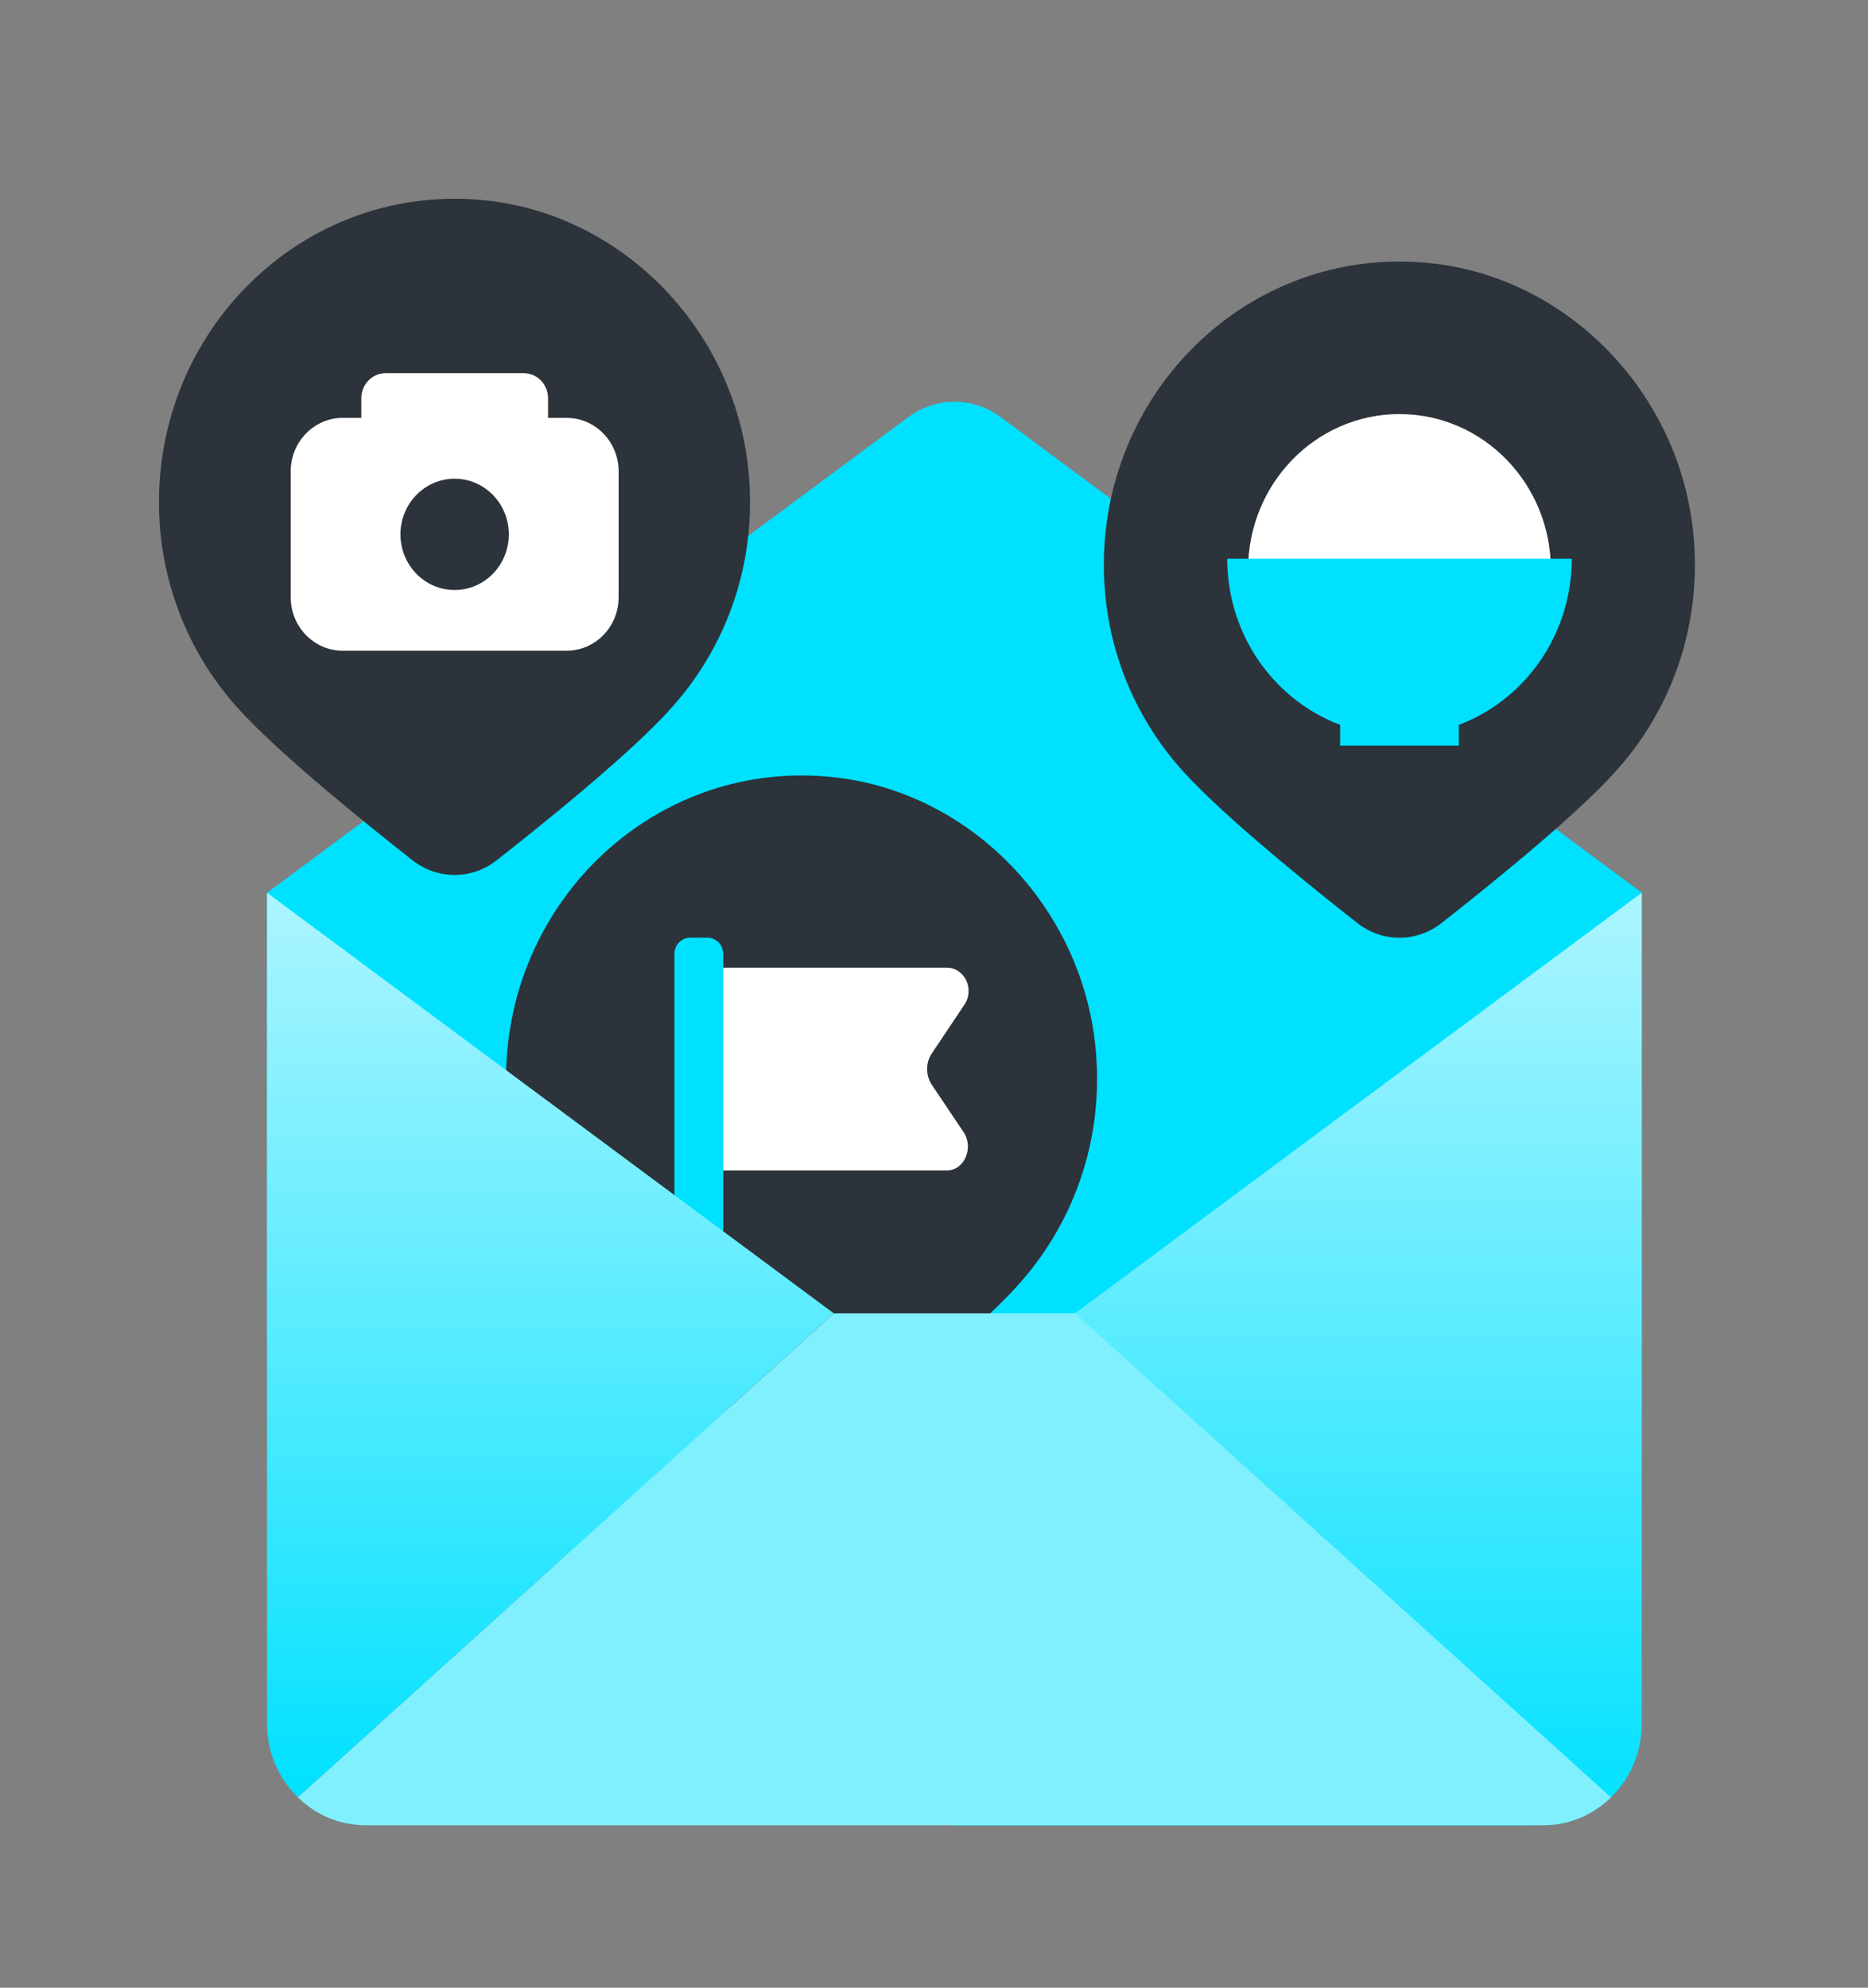 <svg width="94" height="100" viewBox="0 0 94 100" fill="none" xmlns="http://www.w3.org/2000/svg">
<rect x="0" y="0" width="94" height="100" fill="#808080" stroke="none"/>
<path d="M48.032 91.829L13.437 67.672V44.915L45.713 20.982C47.097 19.954 48.968 19.954 50.352 20.982L82.616 44.91V70.569L48.032 91.825V91.829Z" fill="#00E1FF"/>
<path d="M59.777 39.068C59.856 39.152 59.934 39.237 60.016 39.317C62.138 41.508 65.937 44.582 68.31 46.443C69.558 47.42 71.289 47.42 72.533 46.443C74.906 44.582 78.705 41.512 80.826 39.317C80.909 39.237 80.987 39.152 81.065 39.068C81.107 39.025 81.144 38.974 81.185 38.932C84.048 35.845 85.676 31.54 85.21 26.841C84.514 19.787 78.96 14.022 72.092 13.252C63.127 12.246 55.546 19.427 55.546 28.423C55.546 32.5 57.112 36.196 59.65 38.932" fill="#2C333A"/>
<path d="M70.424 36.472C74.631 36.472 78.042 32.971 78.042 28.652C78.042 24.333 74.631 20.832 70.424 20.832C66.216 20.832 62.806 24.333 62.806 28.652C62.806 32.971 66.216 36.472 70.424 36.472Z" fill="white"/>
<path d="M79.093 28.111C79.093 33.026 75.212 37.01 70.424 37.01C65.637 37.01 61.756 33.03 61.756 28.111H79.093Z" fill="#00E1FF"/>
<path d="M73.411 36.053H67.437V37.512H73.411V36.053Z" fill="#00E1FF"/>
<path d="M12.232 35.909C12.31 35.994 12.388 36.078 12.471 36.159C14.592 38.349 18.391 41.424 20.764 43.285C22.013 44.262 23.743 44.262 24.987 43.285C27.36 41.424 31.159 38.354 33.281 36.159C33.363 36.078 33.441 35.994 33.52 35.909C33.561 35.867 33.598 35.816 33.639 35.774C36.503 32.687 38.13 28.381 37.664 23.683C36.968 16.628 31.414 10.864 24.546 10.094C15.581 9.088 8 16.269 8 25.264C8 29.341 9.566 33.038 12.104 35.774" fill="#2C333A"/>
<path d="M28.51 21.023H17.25C15.803 21.023 14.629 22.228 14.629 23.713V30.049C14.629 31.534 15.803 32.738 17.25 32.738H28.51C29.957 32.738 31.13 31.534 31.13 30.049V23.713C31.13 22.228 29.957 21.023 28.51 21.023Z" fill="white"/>
<path d="M26.351 18.773H19.409C18.731 18.773 18.181 19.338 18.181 20.034V22.013C18.181 22.709 18.731 23.273 19.409 23.273H26.351C27.029 23.273 27.579 22.709 27.579 22.013V20.034C27.579 19.338 27.029 18.773 26.351 18.773Z" fill="white"/>
<path d="M22.878 29.683C24.384 29.683 25.605 28.43 25.605 26.884C25.605 25.337 24.384 24.084 22.878 24.084C21.372 24.084 20.151 25.337 20.151 26.884C20.151 28.43 21.372 29.683 22.878 29.683Z" fill="#2C333A"/>
<path d="M29.694 64.923C29.772 65.007 29.851 65.092 29.933 65.172C32.055 67.363 35.853 70.438 38.227 72.299C39.475 73.276 41.205 73.276 42.45 72.299C44.823 70.438 48.621 67.367 50.743 65.172C50.826 65.092 50.904 65.007 50.982 64.923C51.023 64.881 51.06 64.83 51.102 64.788C53.965 61.7 55.592 57.395 55.127 52.696C54.431 45.642 48.877 39.878 42.009 39.108C33.044 38.102 25.463 45.283 25.463 54.278C25.463 58.355 27.029 62.051 29.566 64.788" fill="#2C333A"/>
<path d="M35.598 47.174H34.733C34.294 47.174 33.938 47.539 33.938 47.99V62.598C33.938 63.048 34.294 63.414 34.733 63.414H35.598C36.037 63.414 36.393 63.048 36.393 62.598V47.99C36.393 47.539 36.037 47.174 35.598 47.174Z" fill="#00E1FF"/>
<path d="M47.637 58.884H36.393V48.684H47.657C48.543 48.692 49.05 49.766 48.535 50.54L46.895 52.989C46.574 53.471 46.574 54.101 46.895 54.583L48.49 56.96C49.005 57.73 48.543 58.872 47.661 58.884C47.653 58.884 47.649 58.884 47.641 58.884H47.637Z" fill="white"/>
<path d="M41.955 66.073L14.99 90.424C14.03 89.494 13.437 88.179 13.437 86.719V44.914L41.955 66.073Z" fill="url(#paint0_linear_563_13304)"/>
<path d="M76.666 91.829H48.032V70.582L76.666 91.829Z" fill="url(#paint1_linear_563_13304)"/>
<path d="M82.615 44.914V86.719C82.615 89.54 80.386 91.828 77.634 91.828H48.032V70.581H48.024L48.032 70.573L82.615 44.914Z" fill="url(#paint2_linear_563_13304)"/>
<path d="M54.101 66.074H41.955L14.99 90.426C15.88 91.297 17.083 91.83 18.413 91.83H77.642C78.973 91.83 80.176 91.297 81.066 90.426L54.101 66.074Z" fill="#80F0FF"/>
<path d="M48.032 70.574V70.582L48.024 70.578L48.032 70.574Z" fill="#E2E4EF"/>
<defs>
<linearGradient id="paint0_linear_563_13304" x1="27.696" y1="44.914" x2="27.696" y2="90.424" gradientUnits="userSpaceOnUse">
<stop stop-color="#ACF5FF"/>
<stop offset="1" stop-color="#00E1FF"/>
</linearGradient>
<linearGradient id="paint1_linear_563_13304" x1="62.349" y1="70.582" x2="62.349" y2="91.829" gradientUnits="userSpaceOnUse">
<stop stop-color="#ACF5FF"/>
<stop offset="1" stop-color="#00E1FF"/>
</linearGradient>
<linearGradient id="paint2_linear_563_13304" x1="65.319" y1="44.914" x2="65.319" y2="91.828" gradientUnits="userSpaceOnUse">
<stop stop-color="#ACF5FF"/>
<stop offset="1" stop-color="#00E1FF"/>
</linearGradient>
</defs>
</svg>
